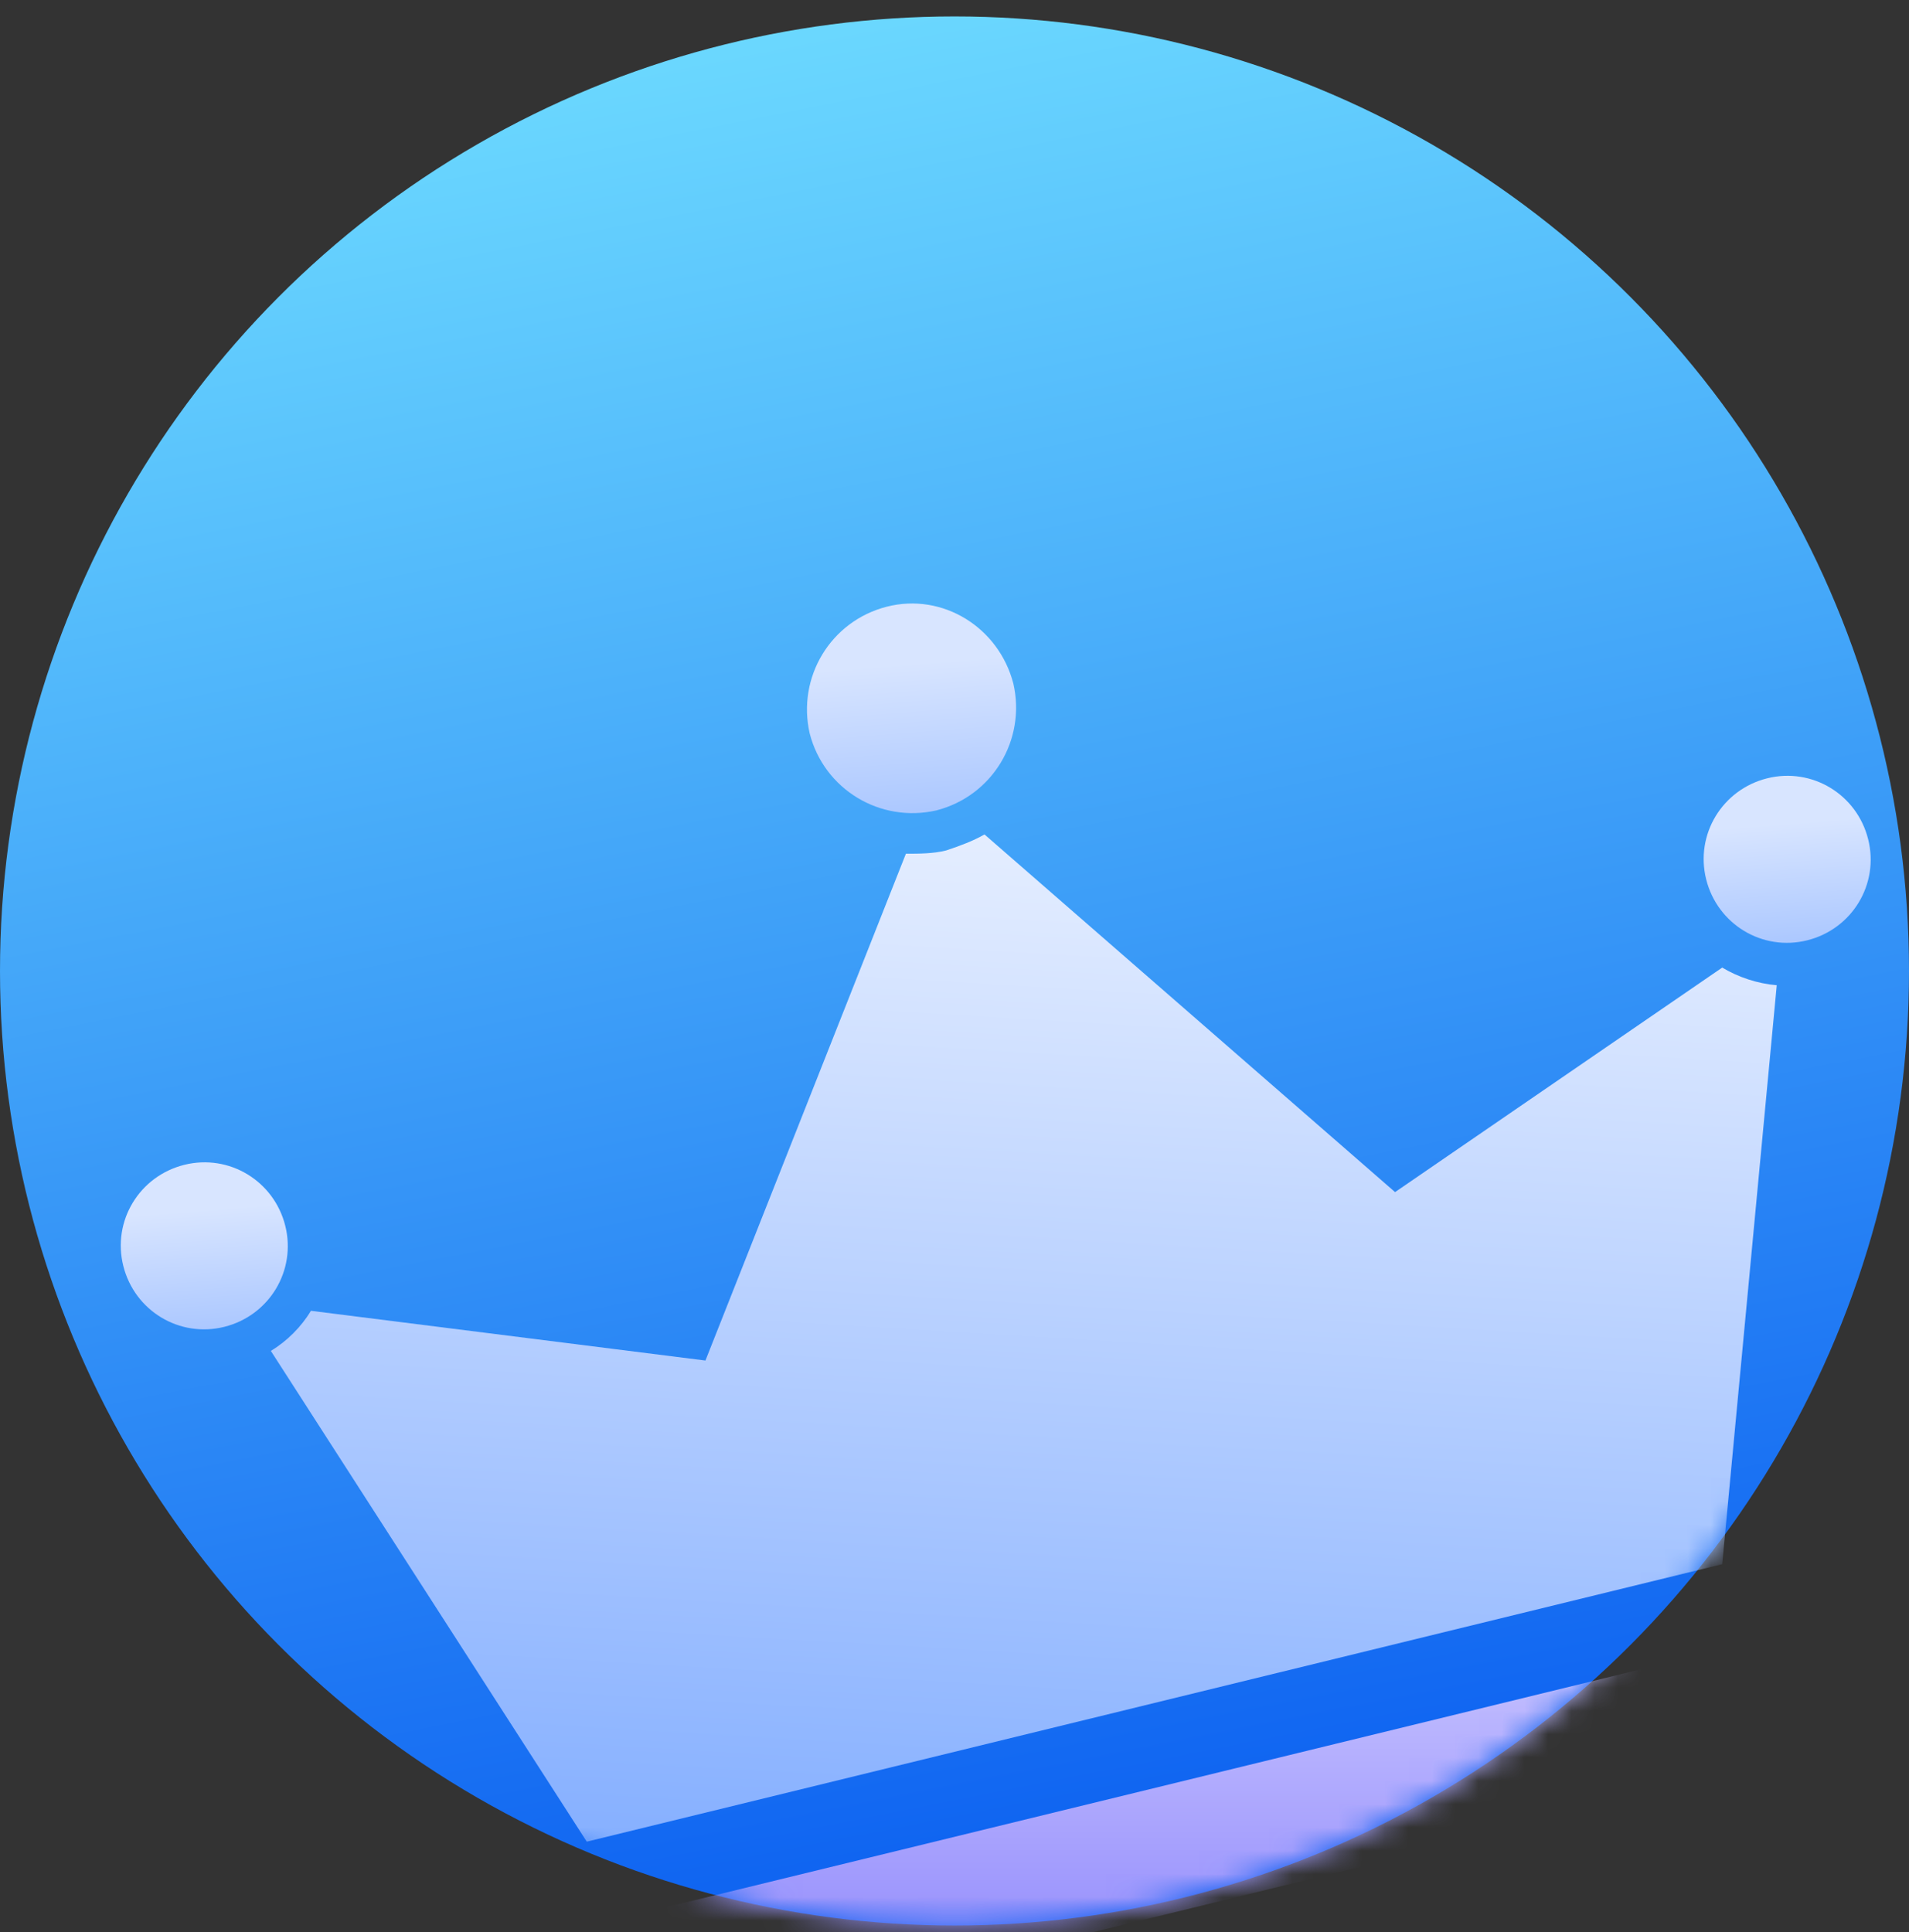 <svg width="82" height="83" viewBox="0 0 82 83" fill="none" xmlns="http://www.w3.org/2000/svg">
<rect x="0" y="0" width="82" height="83" fill="#333333" stroke="none"/>
<circle cx="41" cy="41.706" r="41" fill="url(#paint0_linear_53_5198)"/>
<mask id="mask0_53_5198" style="mask-type:alpha" maskUnits="userSpaceOnUse" x="0" y="0" width="82" height="83">
<path d="M82 41.706C82 52.388 77.915 62.115 71.222 69.412C63.727 77.583 52.962 82.706 41 82.706C18.356 82.706 0 64.349 0 41.706C0 19.062 18.356 0.706 41 0.706C63.644 0.706 82 19.062 82 41.706Z" fill="url(#paint1_linear_53_5198)"/>
</mask>
<g mask="url(#mask0_53_5198)">
<path d="M38.087 26.06C35.675 26.68 34.229 29.091 34.78 31.503C35.4 33.914 37.811 35.36 40.222 34.809C42.633 34.189 44.08 31.778 43.529 29.367C42.909 26.956 40.498 25.441 38.087 26.06Z" fill="url(#paint2_linear_53_5198)"/>
<path d="M38.913 36.669L30.302 58.438L13.356 56.302C12.943 56.991 12.323 57.611 11.634 58.024L25.204 79.104L73.977 67.186L76.319 42.318C75.492 42.249 74.666 41.973 73.977 41.56L59.924 51.204L42.289 35.842C41.806 36.118 41.255 36.325 40.635 36.531C40.084 36.669 39.464 36.669 38.913 36.669Z" fill="url(#paint3_linear_53_5198)"/>
<path d="M7.914 50.033C5.985 50.516 4.814 52.444 5.296 54.373C5.778 56.302 7.707 57.473 9.636 56.991C11.565 56.509 12.736 54.58 12.254 52.651C11.771 50.722 9.843 49.551 7.914 50.033Z" fill="url(#paint4_linear_53_5198)"/>
<path d="M75.906 33.431C73.977 33.914 72.806 35.843 73.288 37.771C73.77 39.7 75.699 40.871 77.628 40.389C79.557 39.907 80.728 37.978 80.246 36.049C79.763 34.12 77.835 32.949 75.906 33.431Z" fill="url(#paint5_linear_53_5198)"/>
<path d="M27.008 82.31C26.47 82.441 26.141 82.986 26.275 83.524L27.099 86.819C27.232 87.352 27.772 87.678 28.306 87.547L75.148 76.102C75.681 75.971 76.01 75.435 75.883 74.9L75.104 71.61C74.977 71.07 74.433 70.738 73.894 70.869L27.008 82.31Z" fill="url(#paint6_linear_53_5198)"/>
</g>
<defs>
<linearGradient id="paint0_linear_53_5198" x1="53.872" y1="90.334" x2="35.582" y2="-2.09" gradientUnits="userSpaceOnUse">
<stop stop-color="#0051EF"/>
<stop offset="1" stop-color="#6EDCFF"/>
</linearGradient>
<linearGradient id="paint1_linear_53_5198" x1="18.461" y1="9.764" x2="80.793" y2="88.437" gradientUnits="userSpaceOnUse">
<stop offset="0.116" stop-color="#ED83E1"/>
<stop offset="1" stop-color="#627FFC"/>
</linearGradient>
<linearGradient id="paint2_linear_53_5198" x1="37.904" y1="28.573" x2="38.467" y2="35.797" gradientUnits="userSpaceOnUse">
<stop stop-color="#D8E5FF"/>
<stop offset="1" stop-color="#A6C4FF"/>
</linearGradient>
<linearGradient id="paint3_linear_53_5198" x1="48.084" y1="35.775" x2="45.51" y2="79.335" gradientUnits="userSpaceOnUse">
<stop stop-color="#ECF3FF"/>
<stop offset="0" stop-color="#E5EEFF"/>
<stop offset="1" stop-color="#88B1FF"/>
</linearGradient>
<linearGradient id="paint4_linear_53_5198" x1="7.776" y1="52.038" x2="8.224" y2="57.794" gradientUnits="userSpaceOnUse">
<stop stop-color="#D8E5FF"/>
<stop offset="1" stop-color="#A6C4FF"/>
</linearGradient>
<linearGradient id="paint5_linear_53_5198" x1="75.768" y1="35.436" x2="76.215" y2="41.192" gradientUnits="userSpaceOnUse">
<stop stop-color="#D8E5FF"/>
<stop offset="1" stop-color="#A6C4FF"/>
</linearGradient>
<linearGradient id="paint6_linear_53_5198" x1="51.072" y1="70.631" x2="51.072" y2="87.784" gradientUnits="userSpaceOnUse">
<stop stop-color="#C6C2FF"/>
<stop offset="1" stop-color="#877FFB"/>
</linearGradient>
</defs>
</svg>
